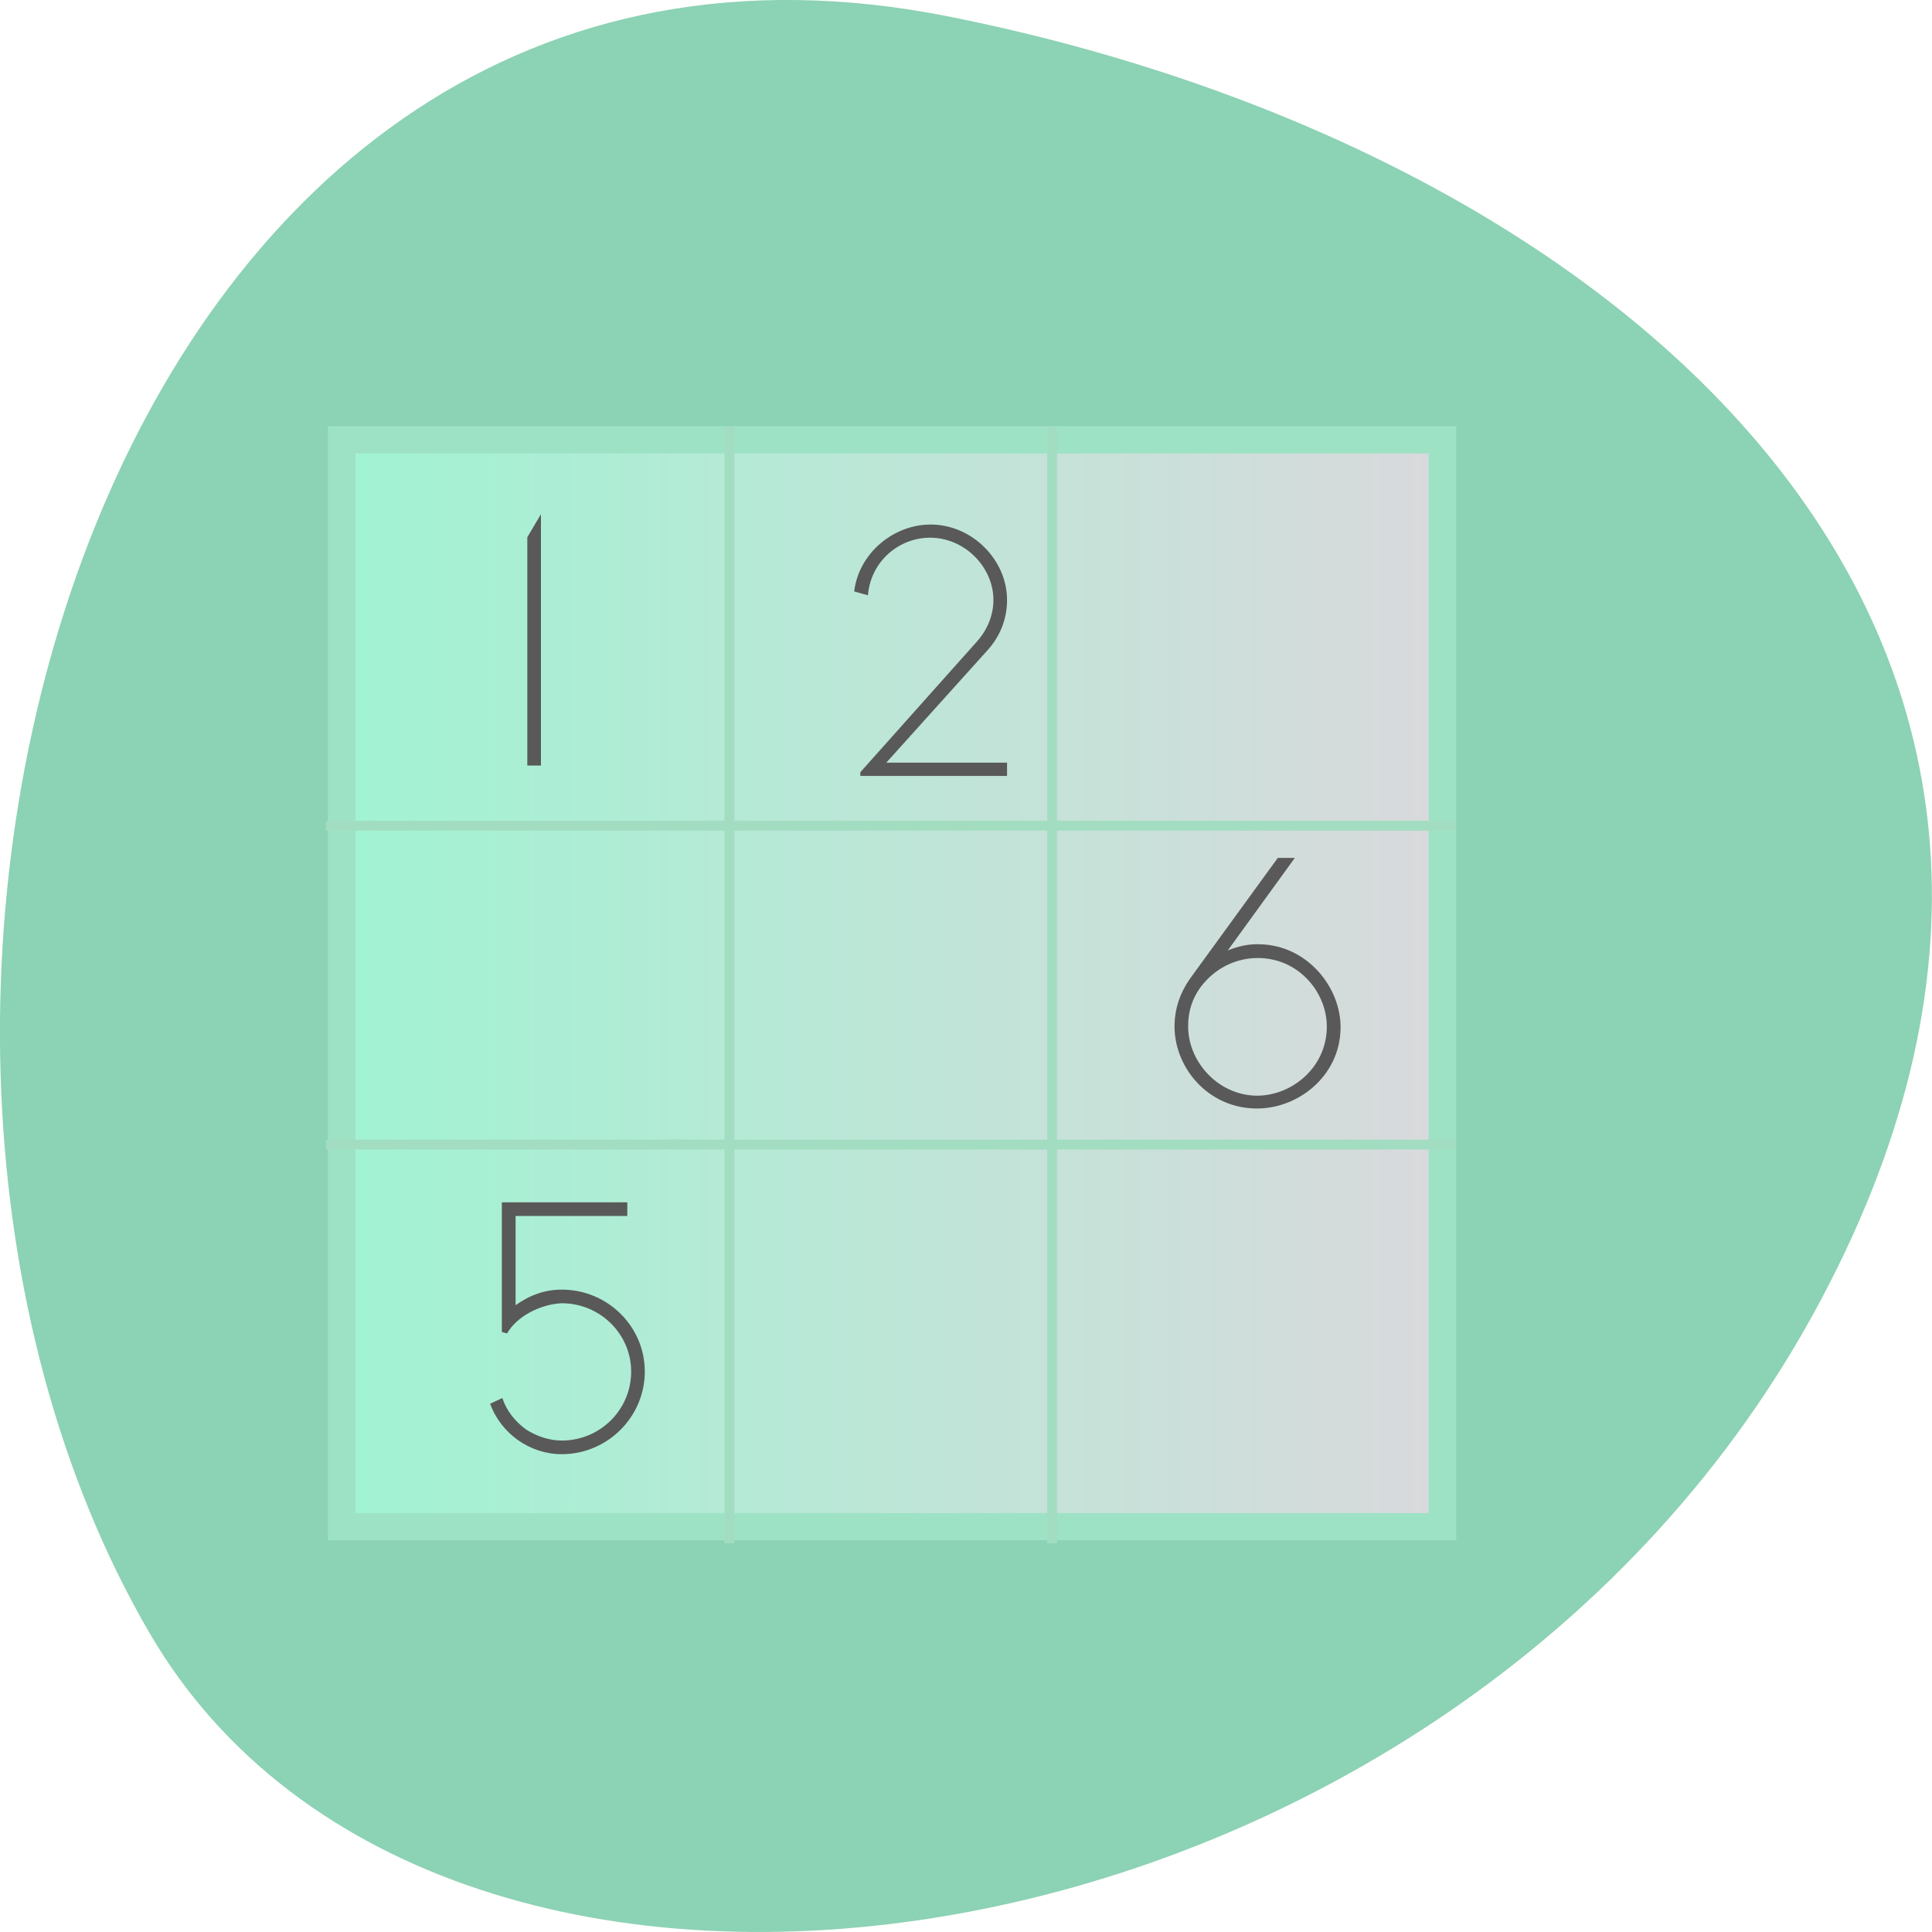 
<svg xmlns="http://www.w3.org/2000/svg" xmlns:xlink="http://www.w3.org/1999/xlink" width="16px" height="16px" viewBox="0 0 16 16" version="1.1">
<defs>
<linearGradient id="linear0" gradientUnits="userSpaceOnUse" x1="4.613" y1="-24.971" x2="43.512" y2="-24.976" gradientTransform="matrix(1,0,0,1,-0,0)">
<stop offset="0" style="stop-color:rgb(63.137%,95.294%,82.745%);stop-opacity:1;"/>
<stop offset="1" style="stop-color:rgb(85.098%,85.098%,86.275%);stop-opacity:1;"/>
</linearGradient>
</defs>
<g id="surface1">
<path style=" stroke:none;fill-rule:nonzero;fill:rgb(54.902%,82.353%,70.588%);fill-opacity:1;" d="M 7.859 0.137 C 0.863 -1.258 -1.793 8.32 1.238 13.523 C 3.652 17.672 11.926 16.484 15.012 10.891 C 18.094 5.293 13.473 1.258 7.859 0.137 Z M 7.859 0.137 "/>
<path style="fill-rule:nonzero;fill:url(#linear0);stroke-width:0.976;stroke-linecap:butt;stroke-linejoin:miter;stroke:rgb(61.961%,88.627%,77.647%);stroke-opacity:1;stroke-miterlimit:4;" d="M 4.548 -43.512 L 43.506 -43.512 L 43.506 -4.548 L 4.548 -4.548 Z M 4.548 -43.512 " transform="matrix(0.234,0,0,-0.231,1.766,2.592)"/>
<path style=" stroke:none;fill-rule:nonzero;fill:rgb(34.902%,34.902%,34.902%);fill-opacity:1;" d="M 4.48 6.34 L 4.48 4.258 L 4.367 4.449 L 4.367 6.34 L 4.48 6.34 "/>
<path style=" stroke:none;fill-rule:nonzero;fill:rgb(34.902%,34.902%,34.902%);fill-opacity:1;" d="M 7.188 4.93 C 7.211 4.648 7.445 4.453 7.703 4.453 C 7.988 4.453 8.227 4.695 8.227 4.969 C 8.227 5.09 8.18 5.211 8.094 5.309 L 7.125 6.395 L 7.125 6.426 L 8.34 6.426 L 8.34 6.316 L 7.34 6.316 L 8.18 5.383 C 8.289 5.262 8.34 5.117 8.34 4.969 C 8.34 4.637 8.051 4.344 7.707 4.344 C 7.402 4.344 7.113 4.578 7.074 4.898 L 7.188 4.93 "/>
<path style=" stroke:none;fill-rule:nonzero;fill:rgb(34.902%,34.902%,34.902%);fill-opacity:1;" d="M 4.359 11.84 C 4.266 11.773 4.195 11.684 4.16 11.578 L 4.059 11.625 C 4.148 11.871 4.387 12.043 4.652 12.043 C 5.031 12.043 5.34 11.734 5.34 11.359 C 5.34 10.984 5.031 10.68 4.652 10.68 C 4.516 10.68 4.391 10.723 4.27 10.809 L 4.27 10.07 L 5.195 10.07 L 5.195 9.957 L 4.156 9.957 L 4.156 11.031 L 4.199 11.043 C 4.277 10.906 4.469 10.801 4.652 10.793 C 4.969 10.793 5.227 11.047 5.227 11.359 C 5.227 11.676 4.969 11.93 4.652 11.93 C 4.551 11.93 4.445 11.895 4.359 11.84 "/>
<path style=" stroke:none;fill-rule:nonzero;fill:rgb(34.902%,34.902%,34.902%);fill-opacity:1;" d="M 9.855 8.105 C 9.77 8.227 9.73 8.352 9.727 8.484 C 9.719 8.832 9.996 9.172 10.395 9.18 C 10.742 9.188 11.094 8.918 11.102 8.52 C 11.109 8.176 10.824 7.828 10.434 7.82 C 10.344 7.816 10.254 7.836 10.168 7.871 L 10.723 7.105 L 10.582 7.105 L 9.855 8.105 M 9.945 8.172 C 10.07 8.008 10.25 7.93 10.43 7.934 C 10.762 7.941 10.996 8.227 10.988 8.516 C 10.98 8.848 10.691 9.078 10.402 9.074 C 10.074 9.066 9.832 8.777 9.84 8.488 C 9.84 8.375 9.875 8.266 9.945 8.172 "/>
<path style=" stroke:none;fill-rule:nonzero;fill:rgb(63.922%,86.667%,75.686%);fill-opacity:1;" d="M 6 3.535 L 6 6.797 L 2.699 6.797 L 2.699 6.879 L 6 6.879 L 6 9.438 L 2.699 9.438 L 2.699 9.52 L 6 9.52 L 6 12.781 L 6.082 12.781 L 6.082 9.52 L 8.672 9.52 L 8.672 12.781 L 8.754 12.781 L 8.754 9.52 L 12.055 9.52 L 12.055 9.438 L 8.754 9.438 L 8.754 6.879 L 12.055 6.879 L 12.055 6.797 L 8.754 6.797 L 8.754 3.535 L 8.672 3.535 L 8.672 6.797 L 6.082 6.797 L 6.082 3.535 Z M 6.082 6.879 L 8.672 6.879 L 8.672 9.438 L 6.082 9.438 Z M 6.082 6.879 "/>
</g>
</svg>

